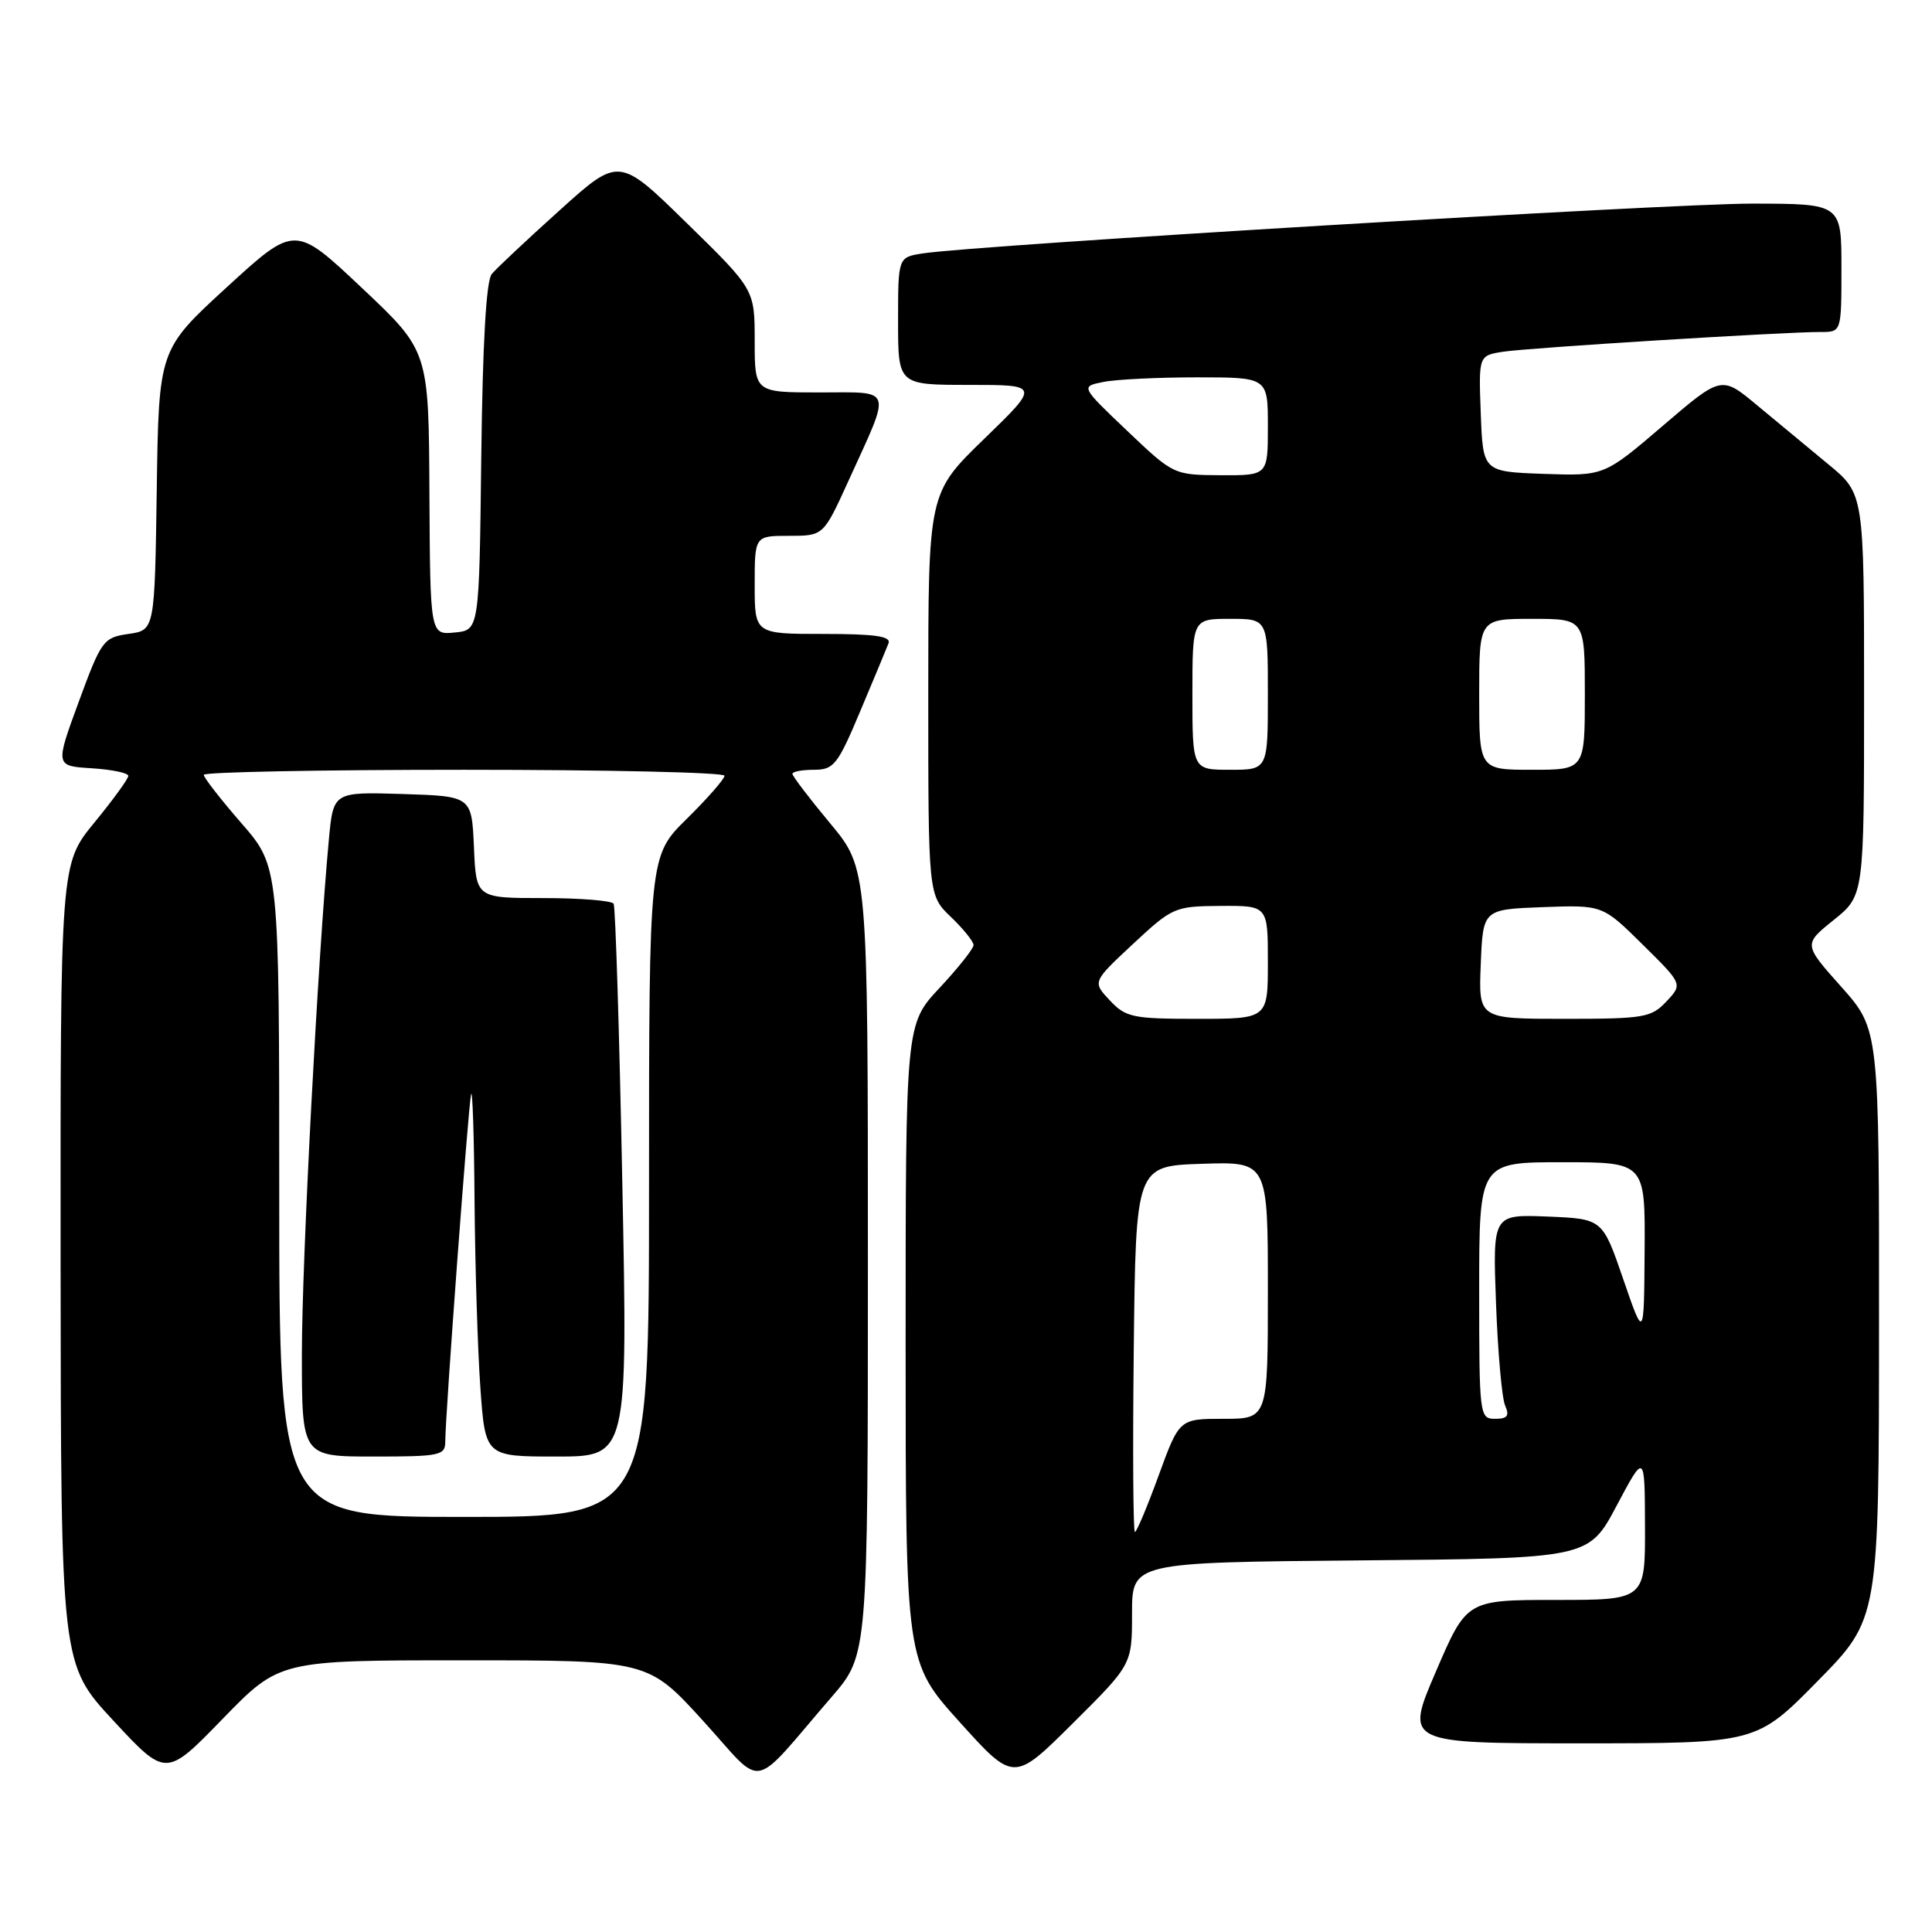 <?xml version="1.0" encoding="UTF-8" standalone="no"?>
<!DOCTYPE svg PUBLIC "-//W3C//DTD SVG 1.1//EN" "http://www.w3.org/Graphics/SVG/1.1/DTD/svg11.dtd" >
<svg xmlns="http://www.w3.org/2000/svg" xmlns:xlink="http://www.w3.org/1999/xlink" version="1.1" viewBox="0 0 256 256">
 <g >
 <path fill="currentColor"
d=" M 110.25 224.79 C 115.00 219.28 115.00 219.28 115.00 167.19 C 115.00 115.10 115.00 115.10 110.00 109.10 C 107.25 105.79 105.00 102.84 105.00 102.54 C 105.00 102.24 106.29 102.00 107.86 102.00 C 110.48 102.00 111.00 101.35 113.98 94.25 C 115.78 89.99 117.46 85.94 117.73 85.25 C 118.10 84.31 115.99 84.00 109.11 84.00 C 100.00 84.00 100.00 84.00 100.00 77.50 C 100.00 71.00 100.00 71.00 104.56 71.00 C 109.11 71.00 109.11 71.00 112.41 63.75 C 118.18 51.08 118.48 52.00 108.57 52.00 C 100.00 52.00 100.00 52.00 100.00 45.18 C 100.00 38.36 100.00 38.36 91.01 29.57 C 82.02 20.77 82.02 20.77 74.15 27.87 C 69.82 31.77 65.77 35.57 65.16 36.31 C 64.42 37.20 63.95 45.54 63.77 60.58 C 63.50 83.50 63.50 83.50 60.25 83.81 C 57.00 84.13 57.00 84.13 56.90 65.31 C 56.81 46.50 56.81 46.50 47.94 38.14 C 39.08 29.79 39.08 29.79 30.06 38.05 C 21.04 46.32 21.04 46.32 20.77 64.91 C 20.50 83.50 20.50 83.50 17.03 84.00 C 13.69 84.48 13.44 84.83 10.43 93.00 C 7.31 101.50 7.31 101.50 12.16 101.80 C 14.82 101.97 17.00 102.42 17.00 102.81 C 17.00 103.20 14.98 105.98 12.50 109.00 C 8.00 114.49 8.00 114.49 8.03 167.49 C 8.07 220.50 8.07 220.50 15.03 228.00 C 21.99 235.50 21.99 235.50 29.51 227.75 C 37.04 220.00 37.04 220.00 61.45 220.00 C 85.87 220.00 85.87 220.00 93.18 228.04 C 101.47 237.14 99.22 237.57 110.25 224.79 Z  M 150.00 213.79 C 150.00 207.03 150.00 207.03 180.25 206.76 C 210.50 206.50 210.50 206.50 214.22 199.50 C 217.94 192.50 217.94 192.50 217.97 202.25 C 218.00 212.00 218.00 212.00 206.17 212.00 C 194.34 212.00 194.34 212.00 190.26 221.50 C 186.17 231.00 186.17 231.00 209.46 231.00 C 232.74 231.00 232.74 231.00 240.85 222.75 C 248.97 214.50 248.97 214.50 248.98 175.45 C 249.00 136.40 249.00 136.40 243.98 130.76 C 238.96 125.13 238.96 125.13 242.98 121.90 C 247.00 118.67 247.00 118.67 247.00 92.04 C 247.00 65.42 247.00 65.42 242.25 61.51 C 239.64 59.35 235.38 55.83 232.80 53.68 C 228.10 49.77 228.10 49.77 220.33 56.42 C 212.56 63.07 212.56 63.07 204.53 62.79 C 196.50 62.50 196.50 62.50 196.21 54.80 C 195.92 47.11 195.92 47.11 199.21 46.60 C 202.62 46.08 236.40 43.98 241.25 43.99 C 244.00 44.00 244.00 44.00 244.00 35.50 C 244.00 27.00 244.00 27.00 232.25 26.98 C 221.25 26.96 129.36 32.48 122.25 33.58 C 119.00 34.09 119.00 34.09 119.00 42.55 C 119.00 51.00 119.00 51.00 128.39 51.00 C 137.79 51.00 137.79 51.00 130.39 58.17 C 123.00 65.34 123.00 65.34 123.00 91.98 C 123.00 118.63 123.00 118.63 126.00 121.50 C 127.65 123.08 129.00 124.76 129.00 125.23 C 129.00 125.70 126.97 128.25 124.50 130.90 C 120.00 135.71 120.00 135.71 120.00 177.97 C 120.00 220.24 120.00 220.24 127.16 228.18 C 134.33 236.13 134.33 236.13 142.16 228.34 C 150.00 220.55 150.00 220.55 150.00 213.79 Z  M 37.00 157.92 C 37.00 114.84 37.00 114.84 32.00 109.09 C 29.25 105.93 27.00 103.04 27.00 102.67 C 27.00 102.30 42.52 102.00 61.50 102.00 C 80.47 102.00 96.00 102.35 96.00 102.79 C 96.00 103.22 93.75 105.79 91.00 108.50 C 86.00 113.42 86.00 113.42 86.00 157.21 C 86.00 201.00 86.00 201.00 61.50 201.00 C 37.00 201.00 37.00 201.00 37.00 157.92 Z  M 59.00 191.01 C 59.00 187.60 62.05 146.58 62.42 145.00 C 62.61 144.18 62.82 150.52 62.88 159.10 C 62.95 167.67 63.29 178.81 63.65 183.85 C 64.30 193.00 64.30 193.00 73.74 193.00 C 83.18 193.00 83.18 193.00 82.46 156.75 C 82.07 136.81 81.55 120.16 81.31 119.75 C 81.08 119.34 76.88 119.00 71.99 119.00 C 63.09 119.00 63.09 119.00 62.80 112.25 C 62.50 105.50 62.50 105.50 53.33 105.21 C 44.17 104.93 44.17 104.93 43.58 111.21 C 42.11 126.98 40.00 167.15 40.00 179.43 C 40.00 193.00 40.00 193.00 49.50 193.00 C 58.31 193.00 59.00 192.86 59.00 191.01 Z  M 150.23 178.75 C 150.50 154.50 150.50 154.50 159.25 154.21 C 168.00 153.92 168.00 153.92 168.00 170.96 C 168.00 188.00 168.00 188.00 162.13 188.00 C 156.27 188.00 156.27 188.00 153.53 195.50 C 152.03 199.62 150.61 203.00 150.38 203.00 C 150.15 203.00 150.08 192.09 150.23 178.75 Z  M 196.00 171.00 C 196.00 154.00 196.00 154.00 207.00 154.00 C 218.00 154.00 218.00 154.00 217.92 165.75 C 217.84 177.50 217.84 177.50 215.09 169.50 C 212.34 161.50 212.34 161.50 205.06 161.20 C 197.79 160.91 197.79 160.91 198.23 172.70 C 198.47 179.19 199.01 185.29 199.44 186.25 C 200.04 187.61 199.74 188.00 198.11 188.00 C 196.05 188.00 196.00 187.62 196.00 171.00 Z  M 147.05 132.55 C 144.75 130.10 144.75 130.10 150.12 125.09 C 155.37 120.20 155.65 120.08 161.75 120.04 C 168.00 120.00 168.00 120.00 168.00 127.50 C 168.00 135.00 168.00 135.00 158.67 135.00 C 150.07 135.00 149.17 134.81 147.05 132.55 Z  M 196.21 127.75 C 196.50 120.50 196.50 120.50 204.42 120.20 C 212.35 119.91 212.35 119.91 217.66 125.16 C 222.97 130.40 222.97 130.40 220.81 132.70 C 218.80 134.84 217.85 135.00 207.28 135.00 C 195.91 135.00 195.91 135.00 196.21 127.75 Z  M 158.00 92.00 C 158.00 82.00 158.00 82.00 163.00 82.00 C 168.00 82.00 168.00 82.00 168.00 92.00 C 168.00 102.00 168.00 102.00 163.00 102.00 C 158.00 102.00 158.00 102.00 158.00 92.00 Z  M 196.00 92.00 C 196.00 82.00 196.00 82.00 203.00 82.00 C 210.00 82.00 210.00 82.00 210.00 92.00 C 210.00 102.00 210.00 102.00 203.00 102.00 C 196.00 102.00 196.00 102.00 196.00 92.00 Z  M 149.34 57.07 C 143.18 51.21 143.18 51.21 146.21 50.61 C 147.88 50.27 153.47 50.00 158.62 50.00 C 168.00 50.00 168.00 50.00 168.00 56.50 C 168.00 63.00 168.00 63.00 161.75 62.97 C 155.51 62.93 155.49 62.92 149.34 57.07 Z "/>
</g>
</svg>
